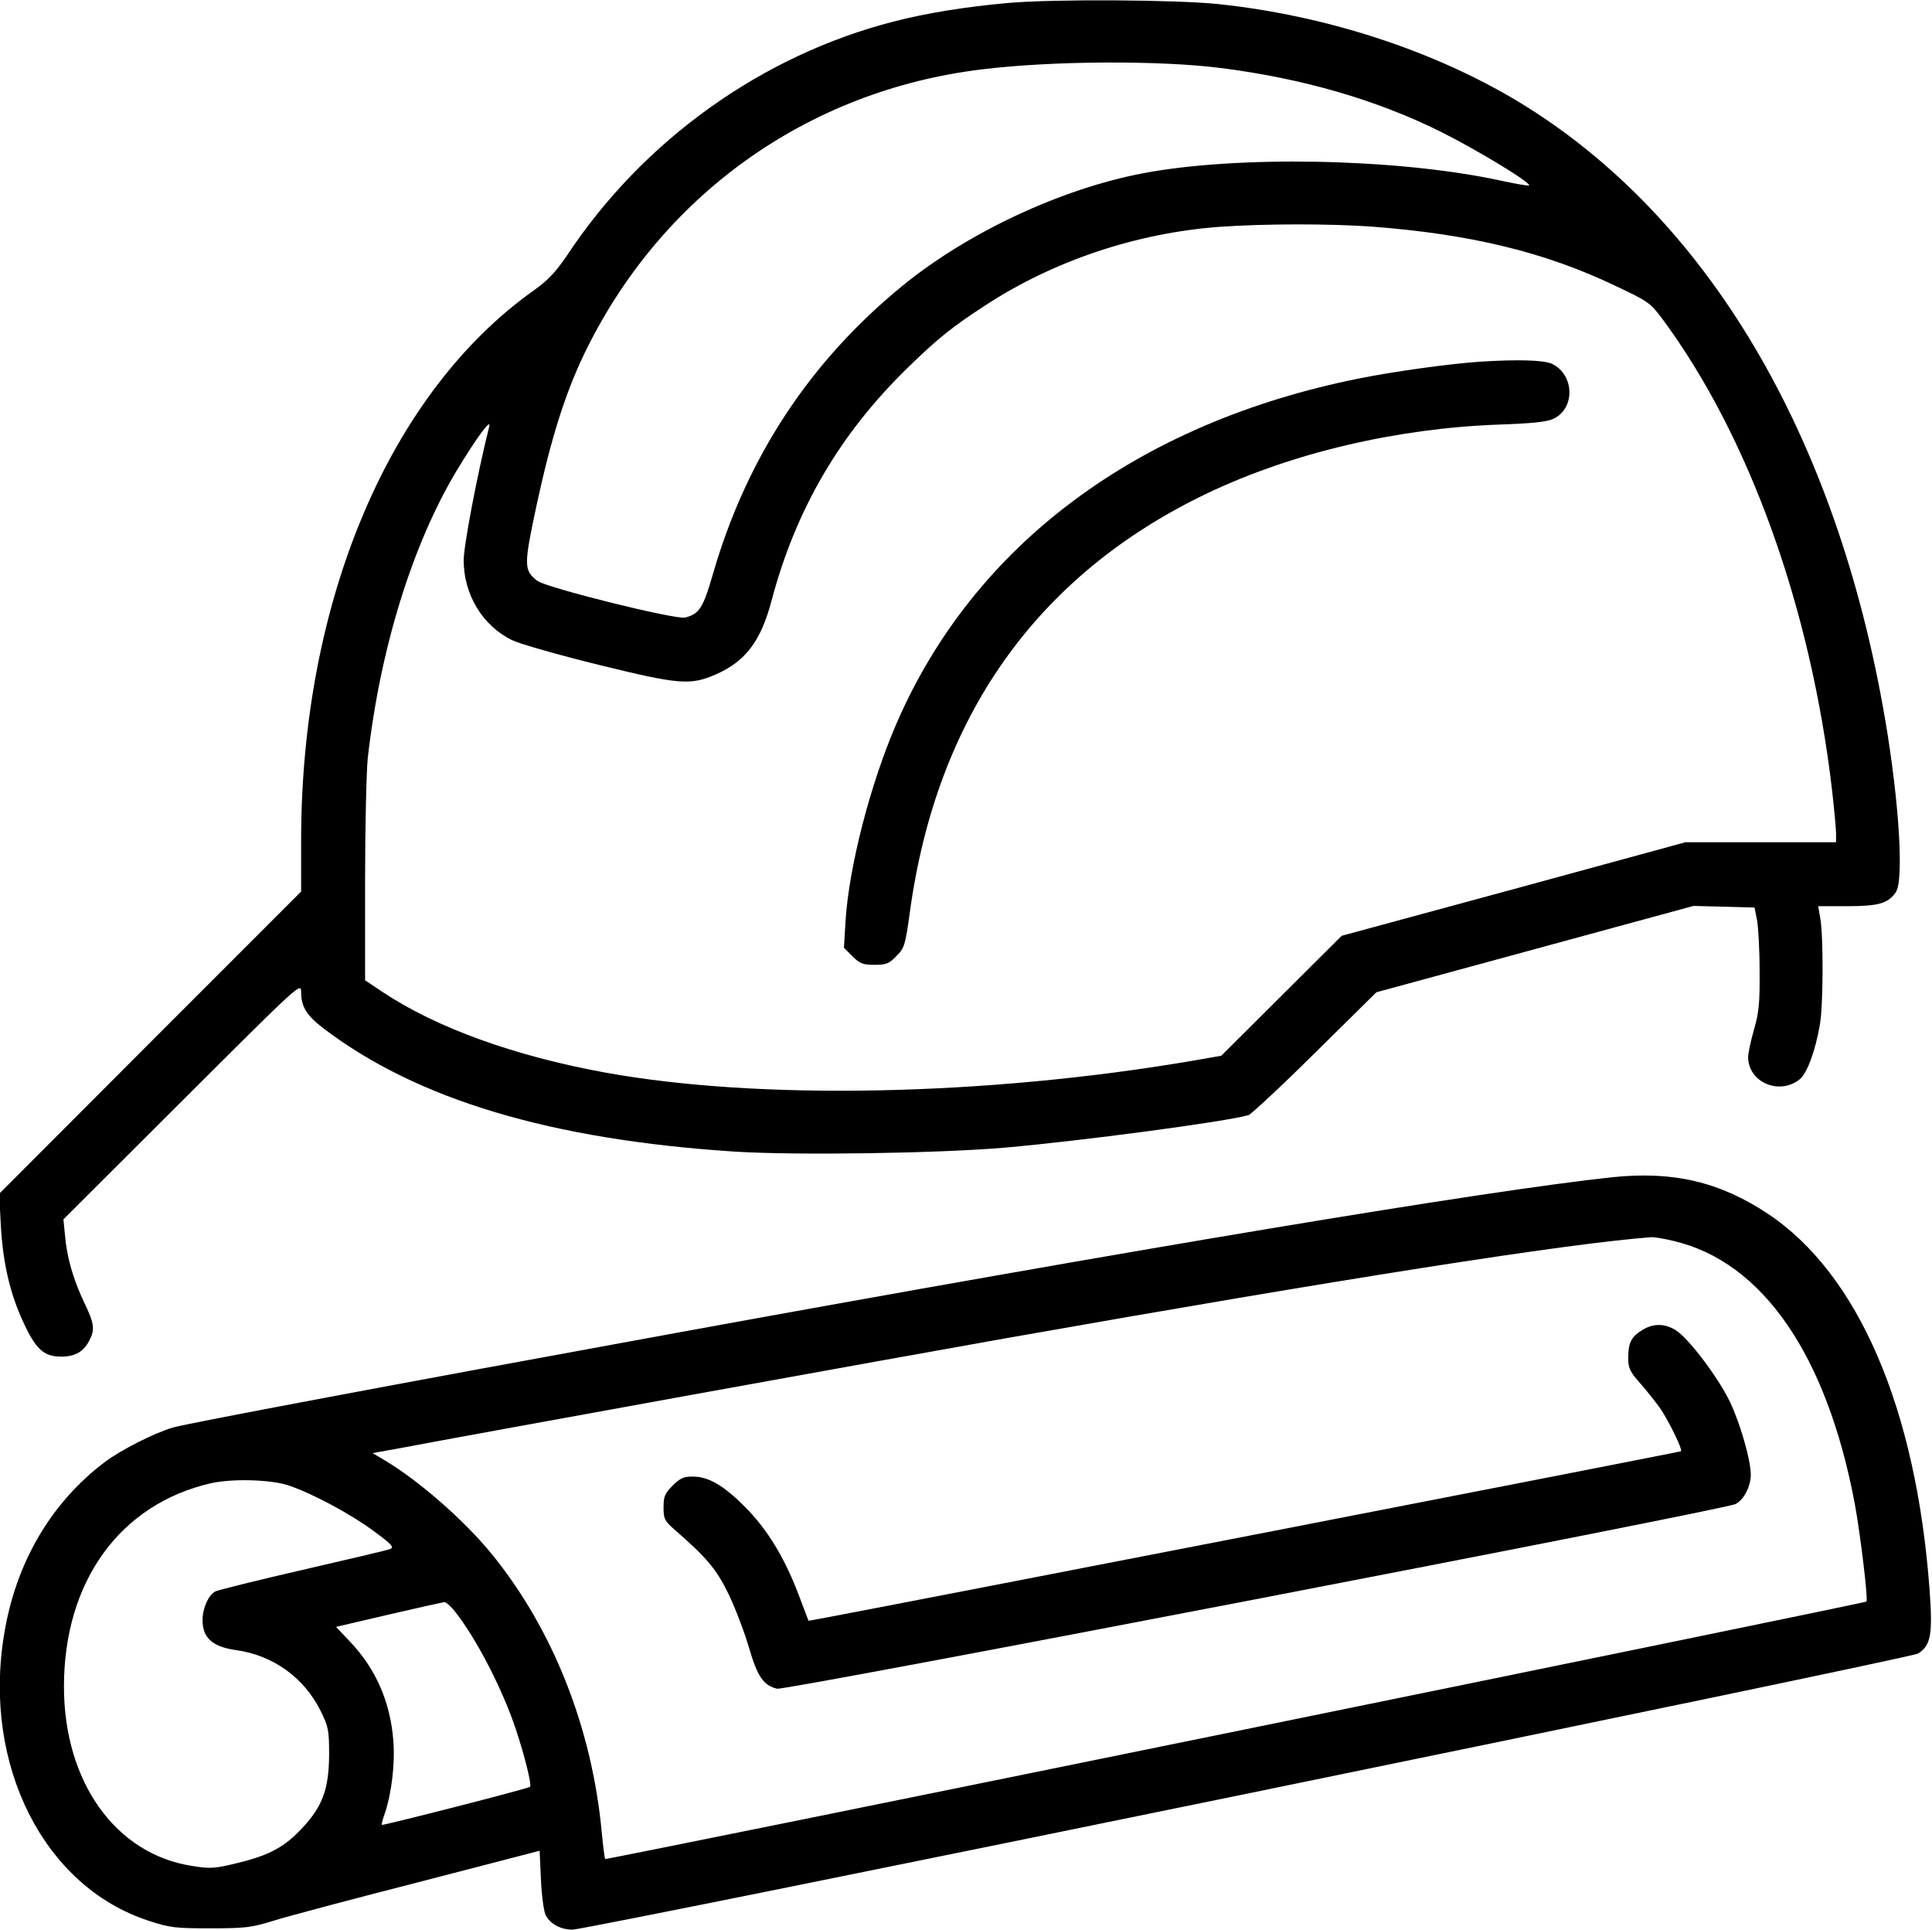 <?xml version="1.0" standalone="no"?>
<!DOCTYPE svg PUBLIC "-//W3C//DTD SVG 20010904//EN"
 "http://www.w3.org/TR/2001/REC-SVG-20010904/DTD/svg10.dtd">
<svg version="1.0" xmlns="http://www.w3.org/2000/svg"
 width="725pt" height="724pt" viewBox="0 0 725 724"
 preserveAspectRatio="xMidYMid meet">

<g transform="translate(0,724) scale(0.1,-0.1)"
fill="#000000" stroke="none">
<path d="M3785 7229 c-159 -14 -309 -38 -432 -70 -495 -127 -940 -446 -1225
-877 -43 -63 -71 -93 -124 -131 -542 -384 -873 -1165 -874 -2061 l0 -195 -567
-567 -566 -567 6 -118 c8 -143 35 -259 86 -367 46 -99 76 -126 140 -126 53 0
84 18 106 60 22 42 19 65 -20 145 -40 85 -64 166 -71 250 l-6 60 446 445 c445
444 446 445 446 407 0 -54 21 -87 82 -134 351 -268 853 -419 1548 -464 227
-14 748 -7 1010 15 285 25 828 97 915 122 11 4 124 109 250 234 l230 227 595
162 595 162 115 -3 114 -3 9 -45 c5 -25 10 -110 10 -190 1 -122 -2 -158 -21
-223 -12 -42 -22 -89 -22 -103 0 -94 116 -145 193 -84 28 22 59 106 76 204 13
69 14 328 2 399 l-8 47 109 0 c117 0 153 10 182 52 31 44 13 336 -39 644 -182
1072 -670 1895 -1378 2323 -319 192 -724 324 -1129 366 -161 16 -607 19 -783
4z m795 -244 c307 -39 585 -119 828 -240 134 -67 339 -191 330 -201 -2 -2 -56
7 -119 21 -384 81 -977 92 -1329 25 -307 -58 -658 -222 -903 -422 -348 -284
-586 -646 -712 -1083 -36 -125 -51 -149 -104 -162 -35 -9 -522 112 -555 138
-51 40 -51 57 -1 290 53 244 105 409 174 554 286 599 839 996 1498 1075 264
32 661 34 893 5z m565 -595 c372 -28 653 -96 918 -223 123 -58 130 -63 177
-126 324 -439 555 -1080 635 -1766 8 -71 15 -145 15 -162 l0 -33 -282 0 -283
0 -645 -176 -645 -175 -226 -225 -226 -225 -114 -20 c-774 -131 -1622 -148
-2199 -43 -340 62 -632 168 -831 300 l-69 46 0 371 c0 205 5 413 10 462 46
409 167 801 333 1078 73 121 131 201 123 167 -44 -174 -96 -447 -96 -502 0
-129 71 -246 182 -300 29 -14 176 -56 327 -93 301 -74 342 -77 438 -35 111 49
168 125 208 275 91 345 258 629 512 876 112 109 164 151 290 233 257 168 568
272 880 295 172 12 408 12 568 1z"/>
<path d="M5555 5883 c-117 -8 -320 -36 -455 -63 -833 -167 -1446 -625 -1736
-1295 -99 -229 -178 -537 -191 -740 l-6 -101 32 -32 c28 -28 40 -32 83 -32 43
0 54 4 82 33 30 30 33 40 50 162 100 737 478 1269 1116 1574 319 152 711 244
1095 258 120 4 180 10 203 21 84 38 81 166 -4 207 -31 14 -127 17 -269 8z"/>
<path d="M6050 2823 c-472 -50 -1786 -269 -3540 -589 -1030 -188 -1805 -334
-1861 -350 -71 -21 -193 -83 -255 -129 -203 -153 -336 -380 -379 -650 -80
-488 150 -943 541 -1071 82 -27 101 -29 234 -29 131 0 154 3 235 28 50 16 295
81 545 145 l455 118 5 -111 c3 -60 11 -119 18 -131 17 -33 57 -54 100 -54 60
0 5022 1018 5050 1036 48 31 55 71 43 238 -50 680 -267 1186 -607 1412 -181
120 -356 161 -584 137z m230 -239 c334 -78 575 -428 680 -985 20 -107 51 -360
44 -368 -5 -6 -4728 -970 -4733 -966 -2 2 -8 48 -13 102 -37 392 -184 762
-414 1044 -103 126 -274 275 -402 351 l-44 26 89 16 c340 64 1870 341 2288
415 1269 224 2103 355 2420 379 11 1 49 -5 85 -14z m-5195 -918 c88 -30 228
-105 314 -168 71 -52 81 -63 65 -70 -10 -4 -158 -39 -328 -78 -170 -39 -318
-76 -328 -81 -26 -14 -48 -63 -48 -108 0 -66 38 -100 125 -112 139 -19 256
-103 318 -228 30 -61 32 -73 32 -166 -1 -127 -24 -191 -100 -273 -67 -72 -124
-103 -244 -132 -86 -21 -101 -22 -170 -11 -287 44 -481 315 -481 673 0 394
210 685 552 763 80 18 227 14 293 -9z m623 -473 c81 -103 180 -295 230 -448
32 -97 58 -203 51 -209 -7 -7 -552 -146 -556 -143 -2 2 3 21 11 43 25 73 39
186 32 273 -11 145 -66 270 -162 371 l-53 56 197 46 c108 25 202 46 209 47 6
1 25 -16 41 -36z"/>
<path d="M6163 2250 c-41 -25 -53 -48 -53 -104 0 -39 6 -52 44 -95 24 -27 58
-70 76 -95 33 -49 85 -155 78 -161 -3 -3 -2976 -581 -3239 -630 l-35 -6 -38
100 c-53 139 -117 243 -200 327 -81 81 -137 114 -197 114 -33 0 -47 -6 -75
-34 -29 -29 -34 -41 -34 -82 0 -43 4 -50 41 -83 120 -104 158 -149 203 -242
25 -52 59 -141 76 -199 32 -110 54 -143 106 -156 30 -8 3555 671 3597 693 31
16 57 66 57 110 0 56 -41 197 -80 277 -46 93 -155 237 -203 266 -41 25 -83 25
-124 0z"/>
</g>
</svg>
